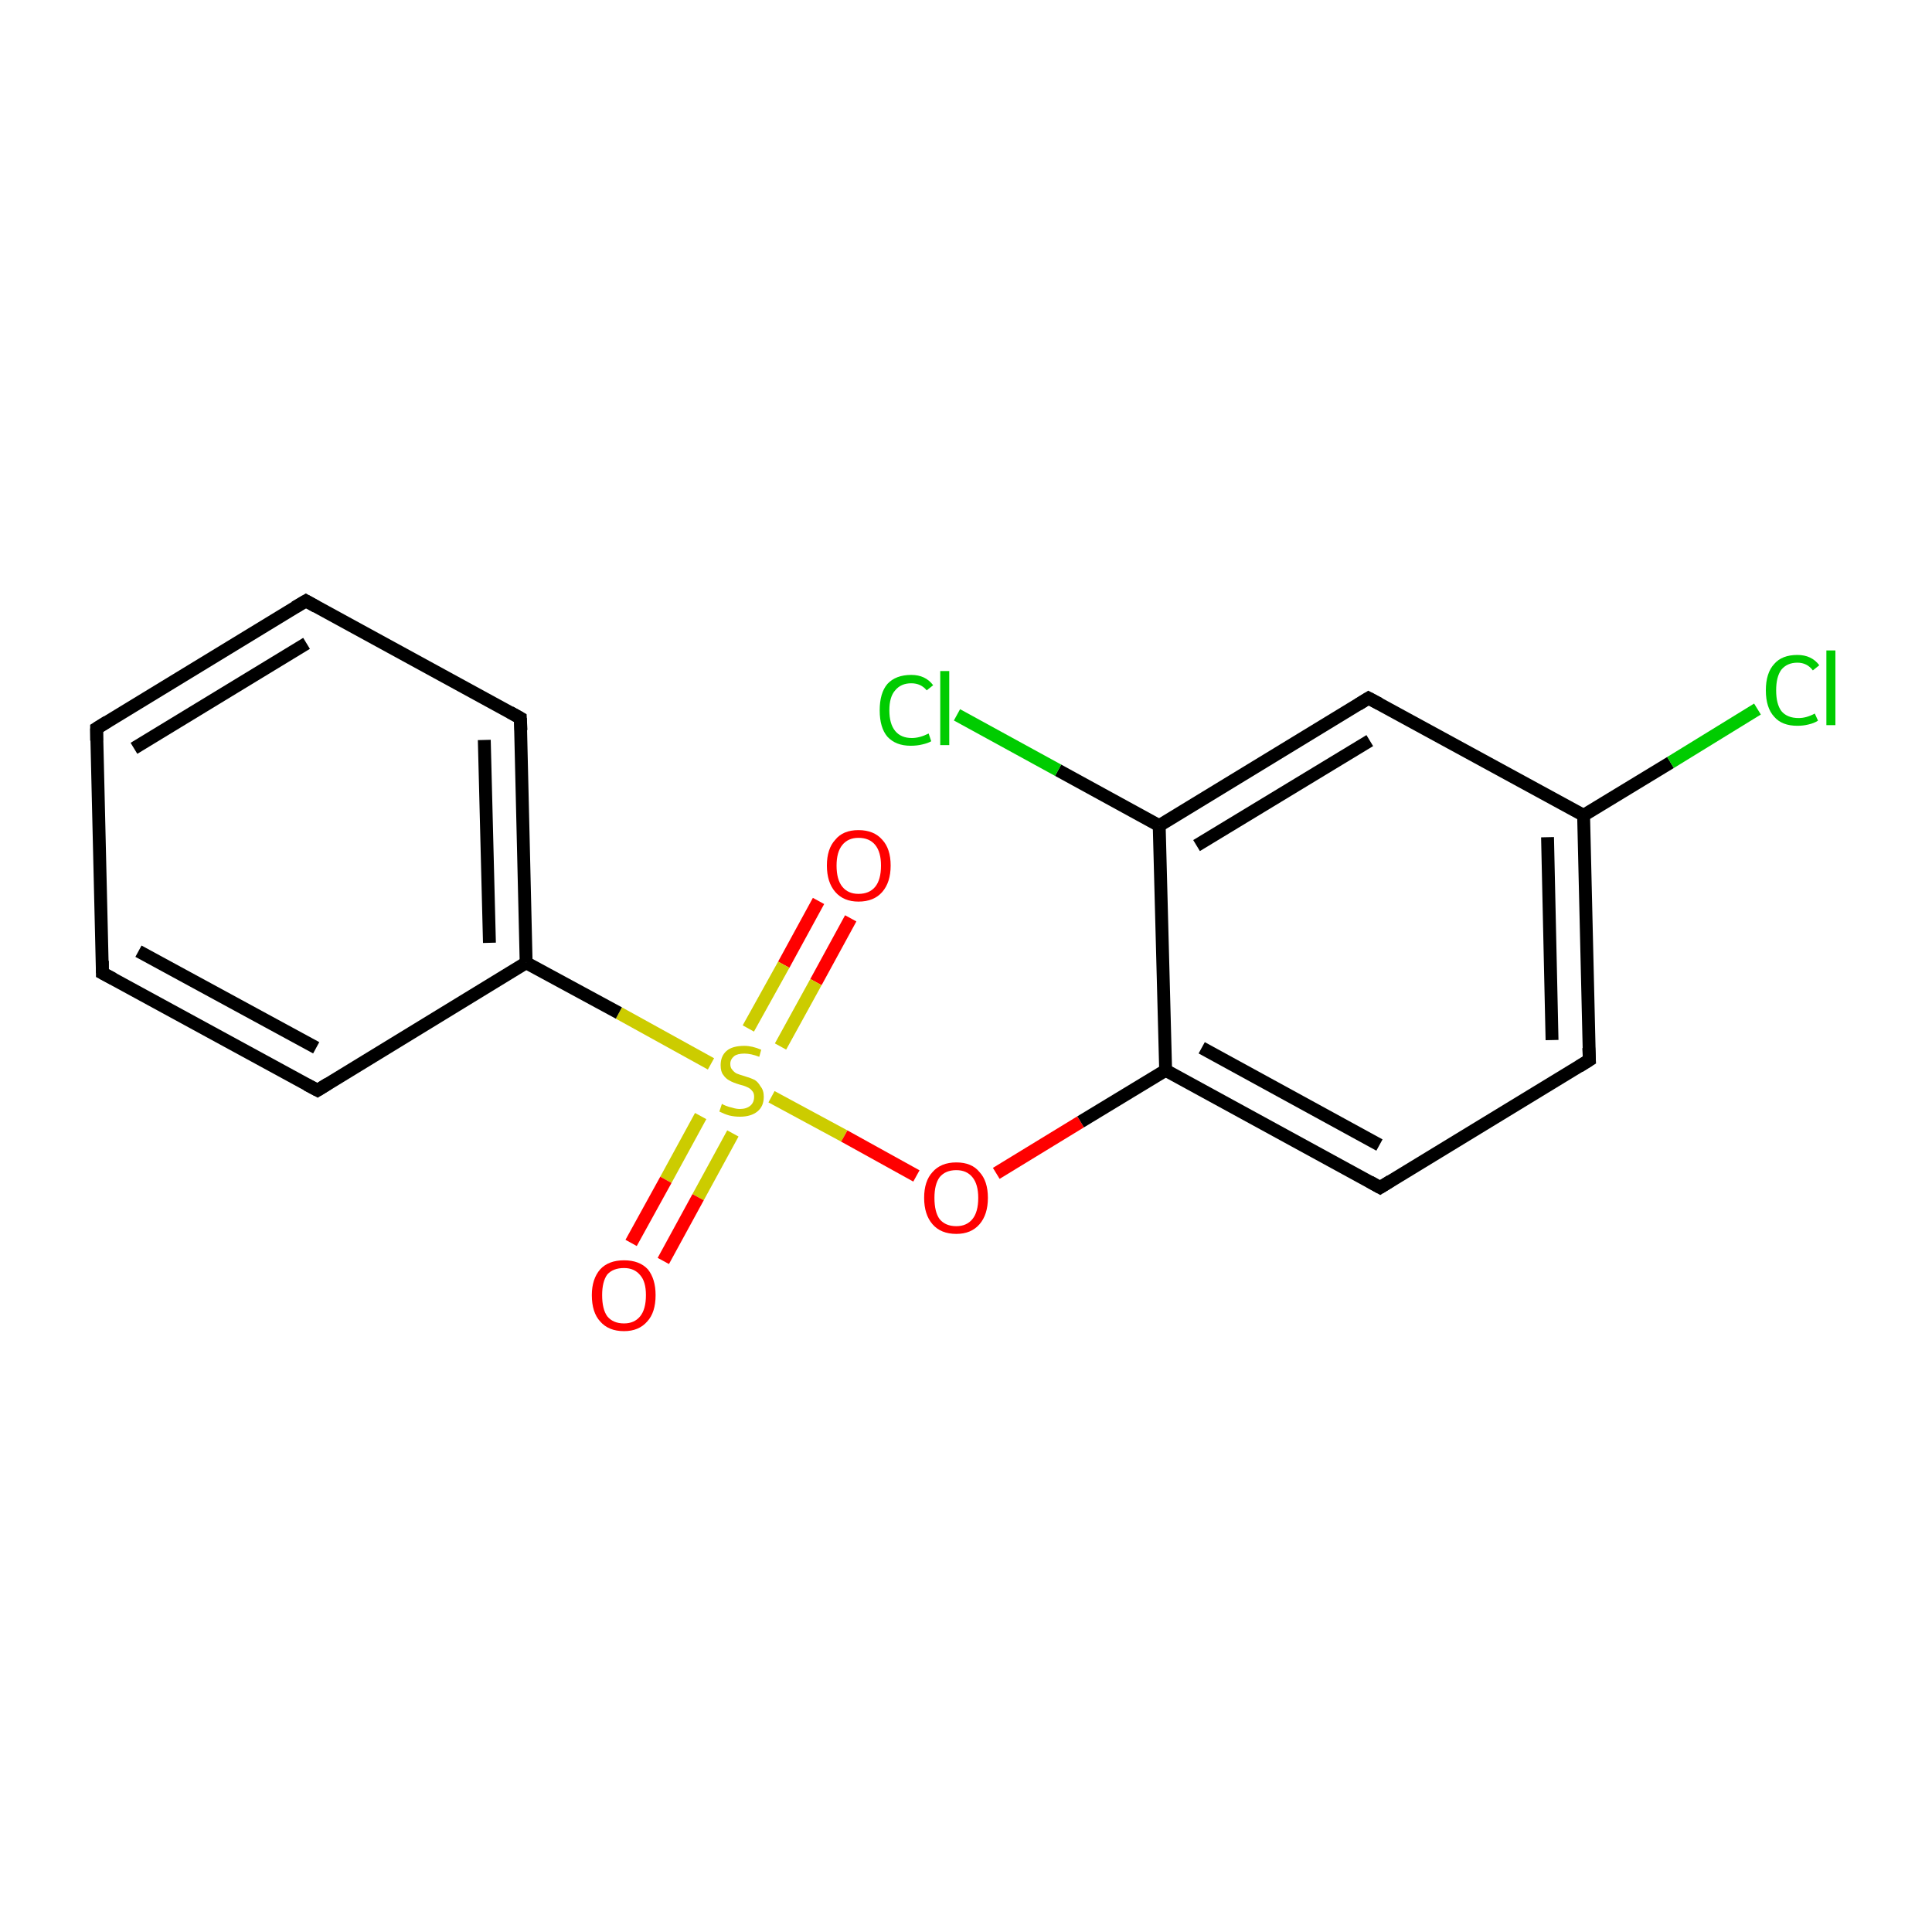<?xml version='1.0' encoding='iso-8859-1'?>
<svg version='1.1' baseProfile='full'
              xmlns='http://www.w3.org/2000/svg'
                      xmlns:rdkit='http://www.rdkit.org/xml'
                      xmlns:xlink='http://www.w3.org/1999/xlink'
                  xml:space='preserve'
width='300px' height='300px' viewBox='0 0 300 300'>
<!-- END OF HEADER -->
<rect style='opacity:1.0;fill:#FFFFFF;stroke:none' width='300.0' height='300.0' x='0.0' y='0.0'> </rect>
<path class='bond-0 atom-0 atom-1' d='M 132.1,142.6 L 126.7,152.5' style='fill:none;fill-rule:evenodd;stroke:#FF0000;stroke-width:2.0px;stroke-linecap:butt;stroke-linejoin:miter;stroke-opacity:1' />
<path class='bond-0 atom-0 atom-1' d='M 126.7,152.5 L 121.2,162.5' style='fill:none;fill-rule:evenodd;stroke:#CCCC00;stroke-width:2.0px;stroke-linecap:butt;stroke-linejoin:miter;stroke-opacity:1' />
<path class='bond-0 atom-0 atom-1' d='M 127.1,139.9 L 121.7,149.8' style='fill:none;fill-rule:evenodd;stroke:#FF0000;stroke-width:2.0px;stroke-linecap:butt;stroke-linejoin:miter;stroke-opacity:1' />
<path class='bond-0 atom-0 atom-1' d='M 121.7,149.8 L 116.2,159.7' style='fill:none;fill-rule:evenodd;stroke:#CCCC00;stroke-width:2.0px;stroke-linecap:butt;stroke-linejoin:miter;stroke-opacity:1' />
<path class='bond-1 atom-1 atom-2' d='M 108.8,173.3 L 103.4,183.2' style='fill:none;fill-rule:evenodd;stroke:#CCCC00;stroke-width:2.0px;stroke-linecap:butt;stroke-linejoin:miter;stroke-opacity:1' />
<path class='bond-1 atom-1 atom-2' d='M 103.4,183.2 L 98.0,193.0' style='fill:none;fill-rule:evenodd;stroke:#FF0000;stroke-width:2.0px;stroke-linecap:butt;stroke-linejoin:miter;stroke-opacity:1' />
<path class='bond-1 atom-1 atom-2' d='M 113.8,176.0 L 108.4,185.9' style='fill:none;fill-rule:evenodd;stroke:#CCCC00;stroke-width:2.0px;stroke-linecap:butt;stroke-linejoin:miter;stroke-opacity:1' />
<path class='bond-1 atom-1 atom-2' d='M 108.4,185.9 L 103.0,195.8' style='fill:none;fill-rule:evenodd;stroke:#FF0000;stroke-width:2.0px;stroke-linecap:butt;stroke-linejoin:miter;stroke-opacity:1' />
<path class='bond-2 atom-1 atom-3' d='M 119.8,170.3 L 131.1,176.4' style='fill:none;fill-rule:evenodd;stroke:#CCCC00;stroke-width:2.0px;stroke-linecap:butt;stroke-linejoin:miter;stroke-opacity:1' />
<path class='bond-2 atom-1 atom-3' d='M 131.1,176.4 L 142.3,182.6' style='fill:none;fill-rule:evenodd;stroke:#FF0000;stroke-width:2.0px;stroke-linecap:butt;stroke-linejoin:miter;stroke-opacity:1' />
<path class='bond-3 atom-3 atom-4' d='M 154.7,182.2 L 167.8,174.2' style='fill:none;fill-rule:evenodd;stroke:#FF0000;stroke-width:2.0px;stroke-linecap:butt;stroke-linejoin:miter;stroke-opacity:1' />
<path class='bond-3 atom-3 atom-4' d='M 167.8,174.2 L 181.0,166.2' style='fill:none;fill-rule:evenodd;stroke:#000000;stroke-width:2.0px;stroke-linecap:butt;stroke-linejoin:miter;stroke-opacity:1' />
<path class='bond-4 atom-4 atom-5' d='M 181.0,166.2 L 214.3,184.4' style='fill:none;fill-rule:evenodd;stroke:#000000;stroke-width:2.0px;stroke-linecap:butt;stroke-linejoin:miter;stroke-opacity:1' />
<path class='bond-4 atom-4 atom-5' d='M 186.6,162.7 L 214.2,177.8' style='fill:none;fill-rule:evenodd;stroke:#000000;stroke-width:2.0px;stroke-linecap:butt;stroke-linejoin:miter;stroke-opacity:1' />
<path class='bond-5 atom-5 atom-6' d='M 214.3,184.4 L 246.8,164.6' style='fill:none;fill-rule:evenodd;stroke:#000000;stroke-width:2.0px;stroke-linecap:butt;stroke-linejoin:miter;stroke-opacity:1' />
<path class='bond-6 atom-6 atom-7' d='M 246.8,164.6 L 245.9,126.6' style='fill:none;fill-rule:evenodd;stroke:#000000;stroke-width:2.0px;stroke-linecap:butt;stroke-linejoin:miter;stroke-opacity:1' />
<path class='bond-6 atom-6 atom-7' d='M 241.0,161.5 L 240.3,130.0' style='fill:none;fill-rule:evenodd;stroke:#000000;stroke-width:2.0px;stroke-linecap:butt;stroke-linejoin:miter;stroke-opacity:1' />
<path class='bond-7 atom-7 atom-8' d='M 245.9,126.6 L 259.4,118.4' style='fill:none;fill-rule:evenodd;stroke:#000000;stroke-width:2.0px;stroke-linecap:butt;stroke-linejoin:miter;stroke-opacity:1' />
<path class='bond-7 atom-7 atom-8' d='M 259.4,118.4 L 272.9,110.1' style='fill:none;fill-rule:evenodd;stroke:#00CC00;stroke-width:2.0px;stroke-linecap:butt;stroke-linejoin:miter;stroke-opacity:1' />
<path class='bond-8 atom-7 atom-9' d='M 245.9,126.6 L 212.5,108.4' style='fill:none;fill-rule:evenodd;stroke:#000000;stroke-width:2.0px;stroke-linecap:butt;stroke-linejoin:miter;stroke-opacity:1' />
<path class='bond-9 atom-9 atom-10' d='M 212.5,108.4 L 180.0,128.2' style='fill:none;fill-rule:evenodd;stroke:#000000;stroke-width:2.0px;stroke-linecap:butt;stroke-linejoin:miter;stroke-opacity:1' />
<path class='bond-9 atom-9 atom-10' d='M 212.7,115.0 L 185.8,131.3' style='fill:none;fill-rule:evenodd;stroke:#000000;stroke-width:2.0px;stroke-linecap:butt;stroke-linejoin:miter;stroke-opacity:1' />
<path class='bond-10 atom-10 atom-11' d='M 180.0,128.2 L 164.3,119.6' style='fill:none;fill-rule:evenodd;stroke:#000000;stroke-width:2.0px;stroke-linecap:butt;stroke-linejoin:miter;stroke-opacity:1' />
<path class='bond-10 atom-10 atom-11' d='M 164.3,119.6 L 148.6,111.0' style='fill:none;fill-rule:evenodd;stroke:#00CC00;stroke-width:2.0px;stroke-linecap:butt;stroke-linejoin:miter;stroke-opacity:1' />
<path class='bond-11 atom-1 atom-12' d='M 110.4,165.2 L 96.1,157.3' style='fill:none;fill-rule:evenodd;stroke:#CCCC00;stroke-width:2.0px;stroke-linecap:butt;stroke-linejoin:miter;stroke-opacity:1' />
<path class='bond-11 atom-1 atom-12' d='M 96.1,157.3 L 81.7,149.5' style='fill:none;fill-rule:evenodd;stroke:#000000;stroke-width:2.0px;stroke-linecap:butt;stroke-linejoin:miter;stroke-opacity:1' />
<path class='bond-12 atom-12 atom-13' d='M 81.7,149.5 L 80.8,111.5' style='fill:none;fill-rule:evenodd;stroke:#000000;stroke-width:2.0px;stroke-linecap:butt;stroke-linejoin:miter;stroke-opacity:1' />
<path class='bond-12 atom-12 atom-13' d='M 76.0,146.4 L 75.2,114.9' style='fill:none;fill-rule:evenodd;stroke:#000000;stroke-width:2.0px;stroke-linecap:butt;stroke-linejoin:miter;stroke-opacity:1' />
<path class='bond-13 atom-13 atom-14' d='M 80.8,111.5 L 47.5,93.3' style='fill:none;fill-rule:evenodd;stroke:#000000;stroke-width:2.0px;stroke-linecap:butt;stroke-linejoin:miter;stroke-opacity:1' />
<path class='bond-14 atom-14 atom-15' d='M 47.5,93.3 L 15.0,113.1' style='fill:none;fill-rule:evenodd;stroke:#000000;stroke-width:2.0px;stroke-linecap:butt;stroke-linejoin:miter;stroke-opacity:1' />
<path class='bond-14 atom-14 atom-15' d='M 47.6,99.9 L 20.8,116.2' style='fill:none;fill-rule:evenodd;stroke:#000000;stroke-width:2.0px;stroke-linecap:butt;stroke-linejoin:miter;stroke-opacity:1' />
<path class='bond-15 atom-15 atom-16' d='M 15.0,113.1 L 15.9,151.1' style='fill:none;fill-rule:evenodd;stroke:#000000;stroke-width:2.0px;stroke-linecap:butt;stroke-linejoin:miter;stroke-opacity:1' />
<path class='bond-16 atom-16 atom-17' d='M 15.9,151.1 L 49.3,169.3' style='fill:none;fill-rule:evenodd;stroke:#000000;stroke-width:2.0px;stroke-linecap:butt;stroke-linejoin:miter;stroke-opacity:1' />
<path class='bond-16 atom-16 atom-17' d='M 21.5,147.7 L 49.1,162.7' style='fill:none;fill-rule:evenodd;stroke:#000000;stroke-width:2.0px;stroke-linecap:butt;stroke-linejoin:miter;stroke-opacity:1' />
<path class='bond-17 atom-10 atom-4' d='M 180.0,128.2 L 181.0,166.2' style='fill:none;fill-rule:evenodd;stroke:#000000;stroke-width:2.0px;stroke-linecap:butt;stroke-linejoin:miter;stroke-opacity:1' />
<path class='bond-18 atom-17 atom-12' d='M 49.3,169.3 L 81.7,149.5' style='fill:none;fill-rule:evenodd;stroke:#000000;stroke-width:2.0px;stroke-linecap:butt;stroke-linejoin:miter;stroke-opacity:1' />
<path d='M 212.7,183.5 L 214.3,184.4 L 215.9,183.4' style='fill:none;stroke:#000000;stroke-width:2.0px;stroke-linecap:butt;stroke-linejoin:miter;stroke-miterlimit:10;stroke-opacity:1;' />
<path d='M 245.2,165.6 L 246.8,164.6 L 246.7,162.7' style='fill:none;stroke:#000000;stroke-width:2.0px;stroke-linecap:butt;stroke-linejoin:miter;stroke-miterlimit:10;stroke-opacity:1;' />
<path d='M 214.2,109.3 L 212.5,108.4 L 210.9,109.4' style='fill:none;stroke:#000000;stroke-width:2.0px;stroke-linecap:butt;stroke-linejoin:miter;stroke-miterlimit:10;stroke-opacity:1;' />
<path d='M 80.9,113.4 L 80.8,111.5 L 79.2,110.6' style='fill:none;stroke:#000000;stroke-width:2.0px;stroke-linecap:butt;stroke-linejoin:miter;stroke-miterlimit:10;stroke-opacity:1;' />
<path d='M 49.1,94.2 L 47.5,93.3 L 45.8,94.3' style='fill:none;stroke:#000000;stroke-width:2.0px;stroke-linecap:butt;stroke-linejoin:miter;stroke-miterlimit:10;stroke-opacity:1;' />
<path d='M 16.6,112.1 L 15.0,113.1 L 15.0,115.0' style='fill:none;stroke:#000000;stroke-width:2.0px;stroke-linecap:butt;stroke-linejoin:miter;stroke-miterlimit:10;stroke-opacity:1;' />
<path d='M 15.9,149.2 L 15.9,151.1 L 17.6,152.0' style='fill:none;stroke:#000000;stroke-width:2.0px;stroke-linecap:butt;stroke-linejoin:miter;stroke-miterlimit:10;stroke-opacity:1;' />
<path d='M 47.6,168.4 L 49.3,169.3 L 50.9,168.3' style='fill:none;stroke:#000000;stroke-width:2.0px;stroke-linecap:butt;stroke-linejoin:miter;stroke-miterlimit:10;stroke-opacity:1;' />
<path class='atom-0' d='M 128.4 134.4
Q 128.4 131.8, 129.7 130.4
Q 130.9 128.9, 133.3 128.9
Q 135.7 128.9, 137.0 130.4
Q 138.3 131.8, 138.3 134.4
Q 138.3 137.0, 137.0 138.5
Q 135.7 140.0, 133.3 140.0
Q 131.0 140.0, 129.7 138.5
Q 128.4 137.0, 128.4 134.4
M 133.3 138.8
Q 135.0 138.8, 135.9 137.7
Q 136.8 136.6, 136.8 134.4
Q 136.8 132.3, 135.9 131.2
Q 135.0 130.1, 133.3 130.1
Q 131.7 130.1, 130.8 131.2
Q 129.9 132.3, 129.9 134.4
Q 129.9 136.6, 130.8 137.7
Q 131.7 138.8, 133.3 138.8
' fill='#FF0000'/>
<path class='atom-1' d='M 112.1 171.4
Q 112.2 171.5, 112.7 171.7
Q 113.2 171.9, 113.7 172.0
Q 114.3 172.2, 114.9 172.2
Q 115.9 172.2, 116.5 171.7
Q 117.1 171.2, 117.1 170.3
Q 117.1 169.7, 116.8 169.4
Q 116.5 169.0, 116.0 168.8
Q 115.6 168.6, 114.8 168.4
Q 113.8 168.1, 113.3 167.8
Q 112.7 167.5, 112.3 166.9
Q 111.9 166.4, 111.9 165.4
Q 111.9 164.0, 112.8 163.2
Q 113.7 162.4, 115.6 162.4
Q 116.8 162.4, 118.2 163.0
L 117.9 164.1
Q 116.6 163.6, 115.6 163.6
Q 114.5 163.6, 114.0 164.0
Q 113.4 164.5, 113.4 165.2
Q 113.4 165.8, 113.7 166.1
Q 114.0 166.5, 114.4 166.7
Q 114.9 166.9, 115.6 167.1
Q 116.6 167.4, 117.2 167.7
Q 117.7 168.0, 118.1 168.7
Q 118.6 169.3, 118.6 170.3
Q 118.6 171.8, 117.6 172.6
Q 116.6 173.4, 114.9 173.4
Q 114.0 173.4, 113.2 173.2
Q 112.5 173.0, 111.7 172.6
L 112.1 171.4
' fill='#CCCC00'/>
<path class='atom-2' d='M 91.9 201.1
Q 91.9 198.6, 93.2 197.1
Q 94.5 195.7, 96.9 195.7
Q 99.3 195.7, 100.6 197.1
Q 101.8 198.6, 101.8 201.1
Q 101.8 203.8, 100.5 205.2
Q 99.2 206.7, 96.9 206.7
Q 94.5 206.7, 93.2 205.2
Q 91.9 203.8, 91.9 201.1
M 96.9 205.5
Q 98.5 205.5, 99.4 204.4
Q 100.3 203.3, 100.3 201.1
Q 100.3 199.0, 99.4 198.0
Q 98.5 196.9, 96.9 196.9
Q 95.2 196.9, 94.3 197.9
Q 93.5 199.0, 93.5 201.1
Q 93.5 203.3, 94.3 204.4
Q 95.2 205.5, 96.9 205.5
' fill='#FF0000'/>
<path class='atom-3' d='M 143.5 186.0
Q 143.5 183.4, 144.8 182.0
Q 146.1 180.5, 148.5 180.5
Q 150.9 180.5, 152.1 182.0
Q 153.4 183.4, 153.4 186.0
Q 153.4 188.6, 152.1 190.1
Q 150.8 191.6, 148.5 191.6
Q 146.1 191.6, 144.8 190.1
Q 143.5 188.6, 143.5 186.0
M 148.5 190.4
Q 150.1 190.4, 151.0 189.3
Q 151.9 188.2, 151.9 186.0
Q 151.9 183.9, 151.0 182.8
Q 150.1 181.7, 148.5 181.7
Q 146.8 181.7, 145.9 182.8
Q 145.1 183.9, 145.1 186.0
Q 145.1 188.2, 145.9 189.3
Q 146.8 190.4, 148.5 190.4
' fill='#FF0000'/>
<path class='atom-8' d='M 274.2 107.2
Q 274.2 104.5, 275.5 103.1
Q 276.7 101.7, 279.1 101.7
Q 281.3 101.7, 282.5 103.3
L 281.5 104.1
Q 280.6 102.9, 279.1 102.9
Q 277.5 102.9, 276.6 104.0
Q 275.8 105.1, 275.8 107.2
Q 275.8 109.3, 276.6 110.4
Q 277.5 111.5, 279.3 111.5
Q 280.5 111.5, 281.8 110.8
L 282.3 111.9
Q 281.7 112.3, 280.8 112.5
Q 280.0 112.7, 279.1 112.7
Q 276.7 112.7, 275.5 111.3
Q 274.2 109.9, 274.2 107.2
' fill='#00CC00'/>
<path class='atom-8' d='M 283.6 101.0
L 285.0 101.0
L 285.0 112.6
L 283.6 112.6
L 283.6 101.0
' fill='#00CC00'/>
<path class='atom-11' d='M 136.6 110.3
Q 136.6 107.6, 137.8 106.2
Q 139.1 104.8, 141.5 104.8
Q 143.7 104.8, 144.9 106.4
L 143.9 107.2
Q 143.0 106.1, 141.5 106.1
Q 139.9 106.1, 139.0 107.2
Q 138.1 108.2, 138.1 110.3
Q 138.1 112.4, 139.0 113.5
Q 139.9 114.6, 141.6 114.6
Q 142.8 114.6, 144.2 113.9
L 144.6 115.1
Q 144.1 115.4, 143.2 115.6
Q 142.4 115.8, 141.4 115.8
Q 139.1 115.8, 137.8 114.4
Q 136.6 113.0, 136.6 110.3
' fill='#00CC00'/>
<path class='atom-11' d='M 146.0 104.2
L 147.4 104.2
L 147.4 115.7
L 146.0 115.7
L 146.0 104.2
' fill='#00CC00'/>
</svg>
